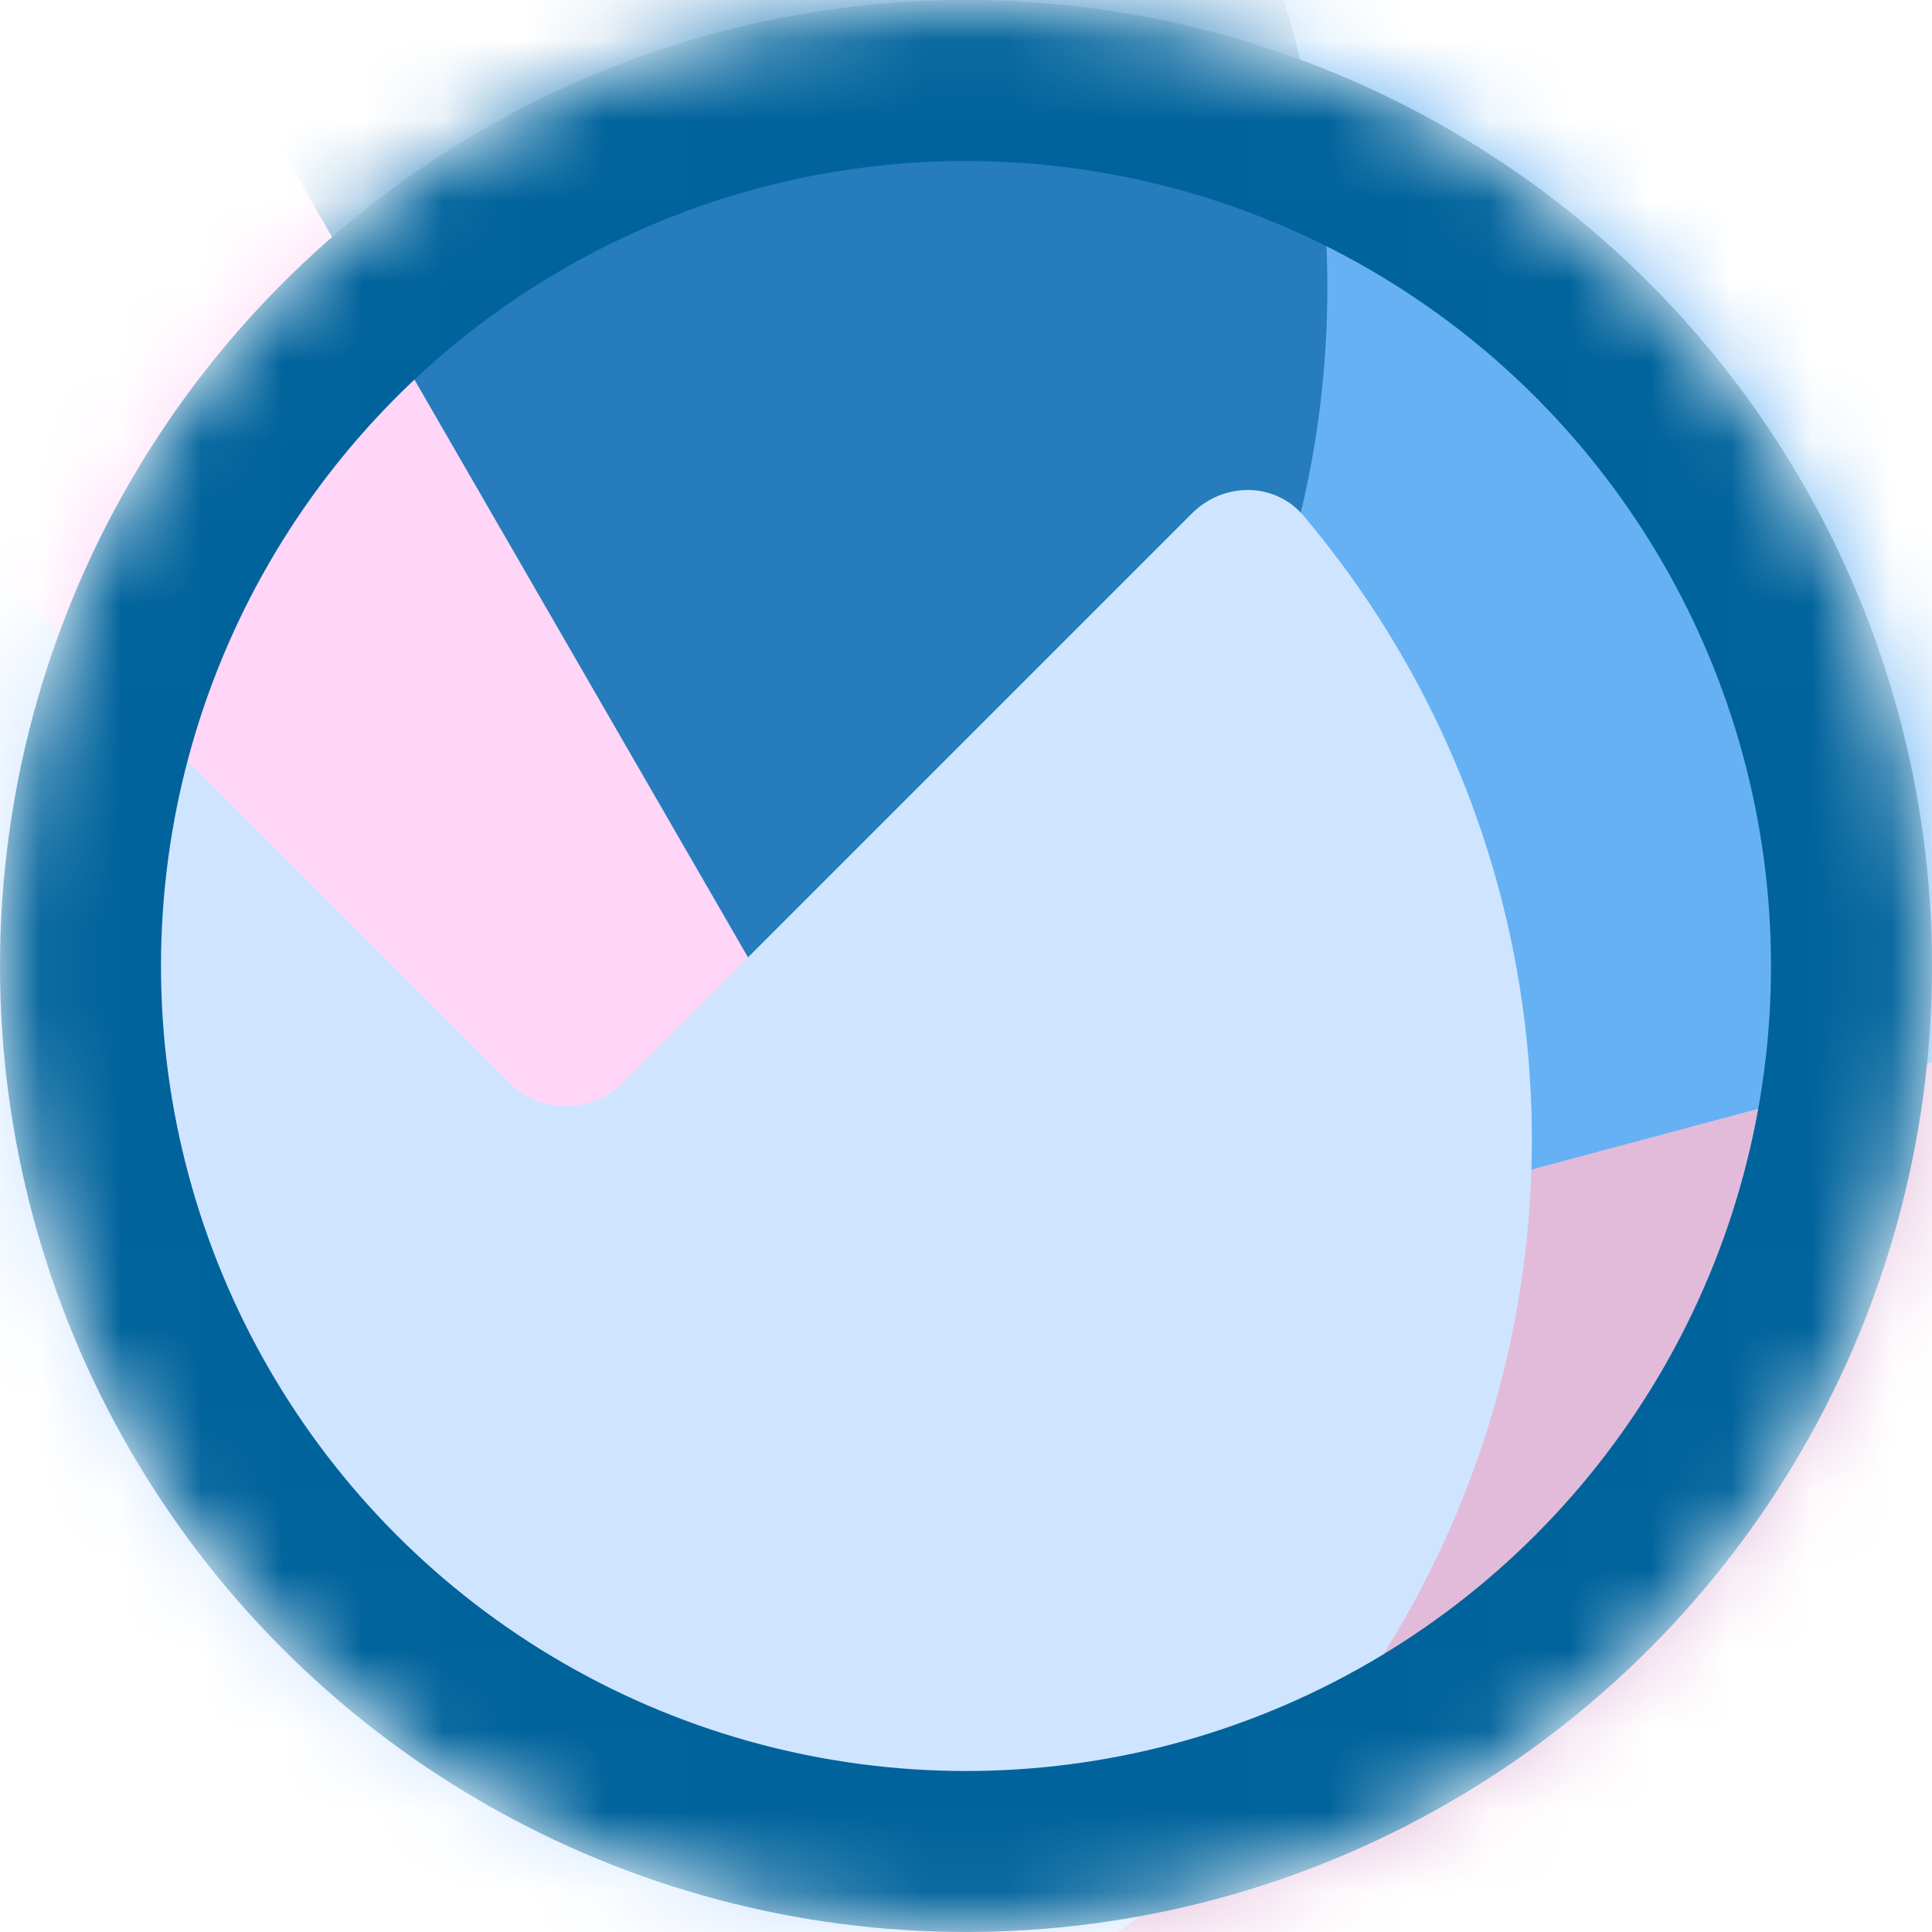 <svg width="24" height="24" viewBox="0 0 24 24" fill="none" xmlns="http://www.w3.org/2000/svg">
<g clip-path="url(#clip0_883_7013)">
<mask id="mask0_883_7013" style="mask-type:alpha" maskUnits="userSpaceOnUse" x="0" y="0" width="24" height="24">
<circle cx="12" cy="12" r="12" fill="black"/>
</mask>
<g mask="url(#mask0_883_7013)">
<path d="M31.35 4.55C32.101 4.382 32.79 5.071 32.623 5.823C31.222 12.125 30.432 20.883 25.96 25.355C21.489 29.826 12.731 30.616 6.429 32.017C5.678 32.185 4.989 31.496 5.156 30.744C6.557 24.442 7.347 15.684 11.819 11.213C16.29 6.741 25.048 5.951 31.35 4.55Z" fill="#E2BBDB"/>
<path d="M-14.065 -4.494C-14.232 -5.246 -13.543 -5.934 -12.792 -5.767C-6.49 -4.366 2.268 -3.576 6.74 0.895C11.212 5.367 12.002 14.125 13.403 20.427C13.57 21.178 12.881 21.867 12.13 21.7C5.828 20.299 -2.93 19.509 -7.402 15.037C-11.874 10.566 -12.664 1.808 -14.065 -4.494Z" fill="#FFD6F7"/>
<path d="M28.277 12.05C29.344 11.764 29.989 10.66 29.572 9.637C29.034 8.316 28.32 7.07 27.448 5.933C26.169 4.266 24.574 2.867 22.754 1.817C20.934 0.766 18.926 0.084 16.842 -0.19C15.422 -0.377 13.986 -0.372 12.572 -0.177C11.478 -0.027 10.845 1.083 11.131 2.15L14.236 13.741C14.522 14.808 15.619 15.441 16.686 15.155L28.277 12.05Z" fill="#66B1F4"/>
<path d="M9.489 12.234C10.041 13.191 11.278 13.53 12.13 12.827C14.041 11.248 15.43 9.105 16.08 6.68C16.904 3.605 16.473 0.33 14.881 -2.426C13.29 -5.182 10.669 -7.194 7.595 -8.017C5.17 -8.667 2.619 -8.536 0.297 -7.67C-0.738 -7.284 -1.063 -6.043 -0.511 -5.086L4.489 3.574L9.489 12.234Z" fill="#267CBC"/>
<path d="M-0.749 6.377C-1.139 5.987 -1.776 5.984 -2.133 6.406C-3.443 7.955 -4.342 9.815 -4.74 11.815C-5.203 14.142 -4.965 16.555 -4.057 18.748C-3.149 20.94 -1.611 22.814 0.363 24.133C2.336 25.452 4.656 26.155 7.029 26.155C9.403 26.155 11.723 25.452 13.696 24.133C15.67 22.814 17.208 20.94 18.116 18.748C19.024 16.555 19.262 14.142 18.799 11.815C18.401 9.815 17.501 7.955 16.192 6.406C15.835 5.984 15.198 5.987 14.808 6.377L7.737 13.448C7.346 13.839 6.713 13.839 6.322 13.448L-0.749 6.377Z" fill="#CFE5FF"/>
<circle cx="12" cy="12" r="11" stroke="#00639C" stroke-width="2"/>
</g>
</g>
<defs>
<clipPath id="clip0_883_7013">
<rect width="24" height="24" fill="white"/>
</clipPath>
</defs>
</svg>
